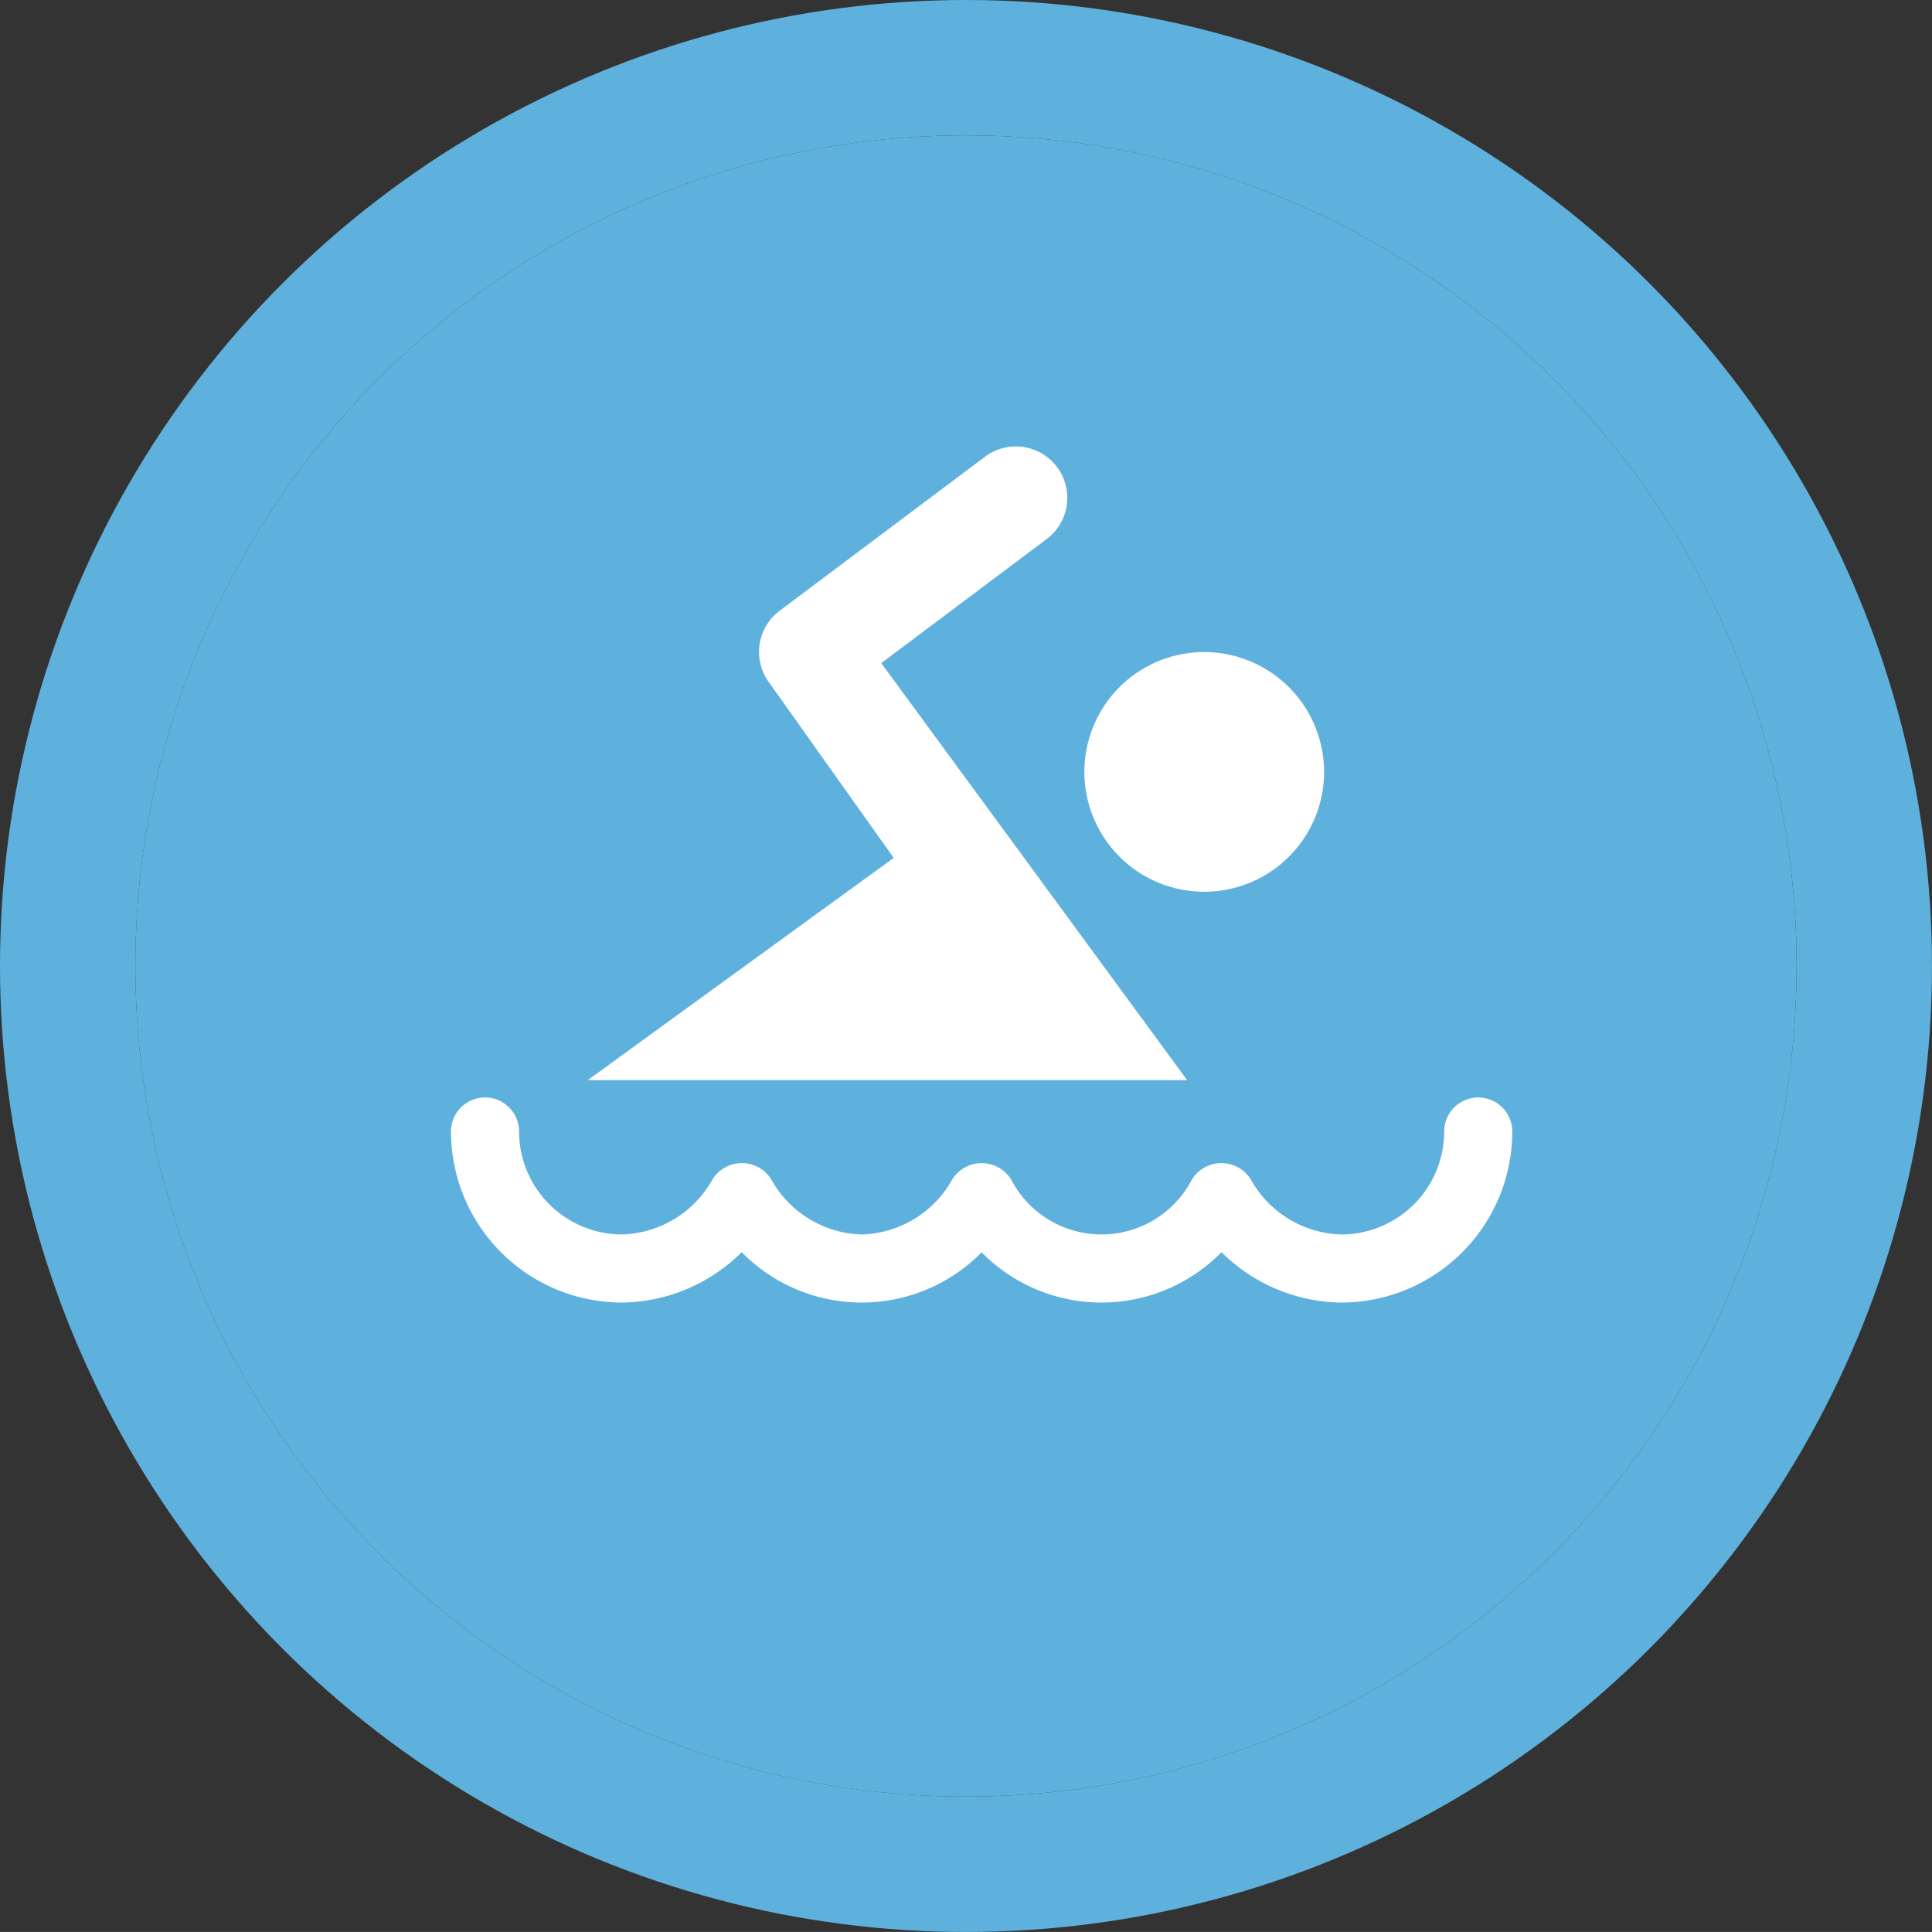 <svg xmlns="http://www.w3.org/2000/svg" viewBox="0 0 57.097 57.096">
  <rect x="0" y="0" width="57.097" height="57.096" fill="#333333" stroke="none"/>
  <defs>
    <style>
      .swim-logo-cls-1 {
        fill: #5fb1dd;
        stroke: #5fb1dd;
        stroke-width: 4px;
      }

      .swim-logo-cls-2, .swim-logo-cls-3 {
        fill: #fff;
      }

      .swim-logo-cls-3 {
        stroke: #fff;
      }

      .swim-logo-cls-4 {
        stroke: none;
      }

      .swim-logo-cls-5 {
        fill: none;
      }
    </style>
  </defs>
  <g id="Group_526" data-name="Group 526" transform="translate(-675 -508.904)">
    <g id="Ellipse_25" data-name="Ellipse 25" class="swim-logo-cls-1" transform="translate(679 512.904)">
      <circle class="swim-logo-cls-4" cx="24.548" cy="24.548" r="24.548"/>
      <circle class="swim-logo-cls-5" cx="24.548" cy="24.548" r="26.548"/>
    </g>
    <path id="Path_93" data-name="Path 93" class="swim-logo-cls-2" d="M41.542,20a3.542,3.542,0,1,0,3.542,3.542A3.547,3.547,0,0,0,41.542,20Z" transform="translate(669.047 508.174)"/>
    <path id="Path_94" data-name="Path 94" class="swim-logo-cls-2" d="M22.562,10.733A1.518,1.518,0,1,0,20.741,8.3l-6.073,4.555a1.518,1.518,0,0,0-.327,2.093l3.7,5.209L9,26.724H26.712L17.673,14.4Z" transform="translate(683.371 514.101)"/>
    <path id="Path_96" data-name="Path 96" class="swim-logo-cls-3" d="M27.809,52.061a4.6,4.6,0,0,1-3.542-1.745,4.469,4.469,0,0,1-7.085,0,4.469,4.469,0,0,1-7.085,0,4.6,4.6,0,0,1-3.542,1.745A4.56,4.56,0,0,1,2,47.506a.506.506,0,0,1,1.012,0,3.547,3.547,0,0,0,3.542,3.542A3.658,3.658,0,0,0,9.66,49.174a.525.525,0,0,1,.874,0,3.658,3.658,0,0,0,3.106,1.875,3.658,3.658,0,0,0,3.106-1.875.525.525,0,0,1,.874,0,3.51,3.51,0,0,0,6.211,0,.525.525,0,0,1,.874,0,3.658,3.658,0,0,0,3.106,1.875,3.547,3.547,0,0,0,3.542-3.542.506.506,0,0,1,1.012,0A4.56,4.56,0,0,1,27.809,52.061Z" transform="translate(686.828 494.838)"/>
  </g>
</svg>
